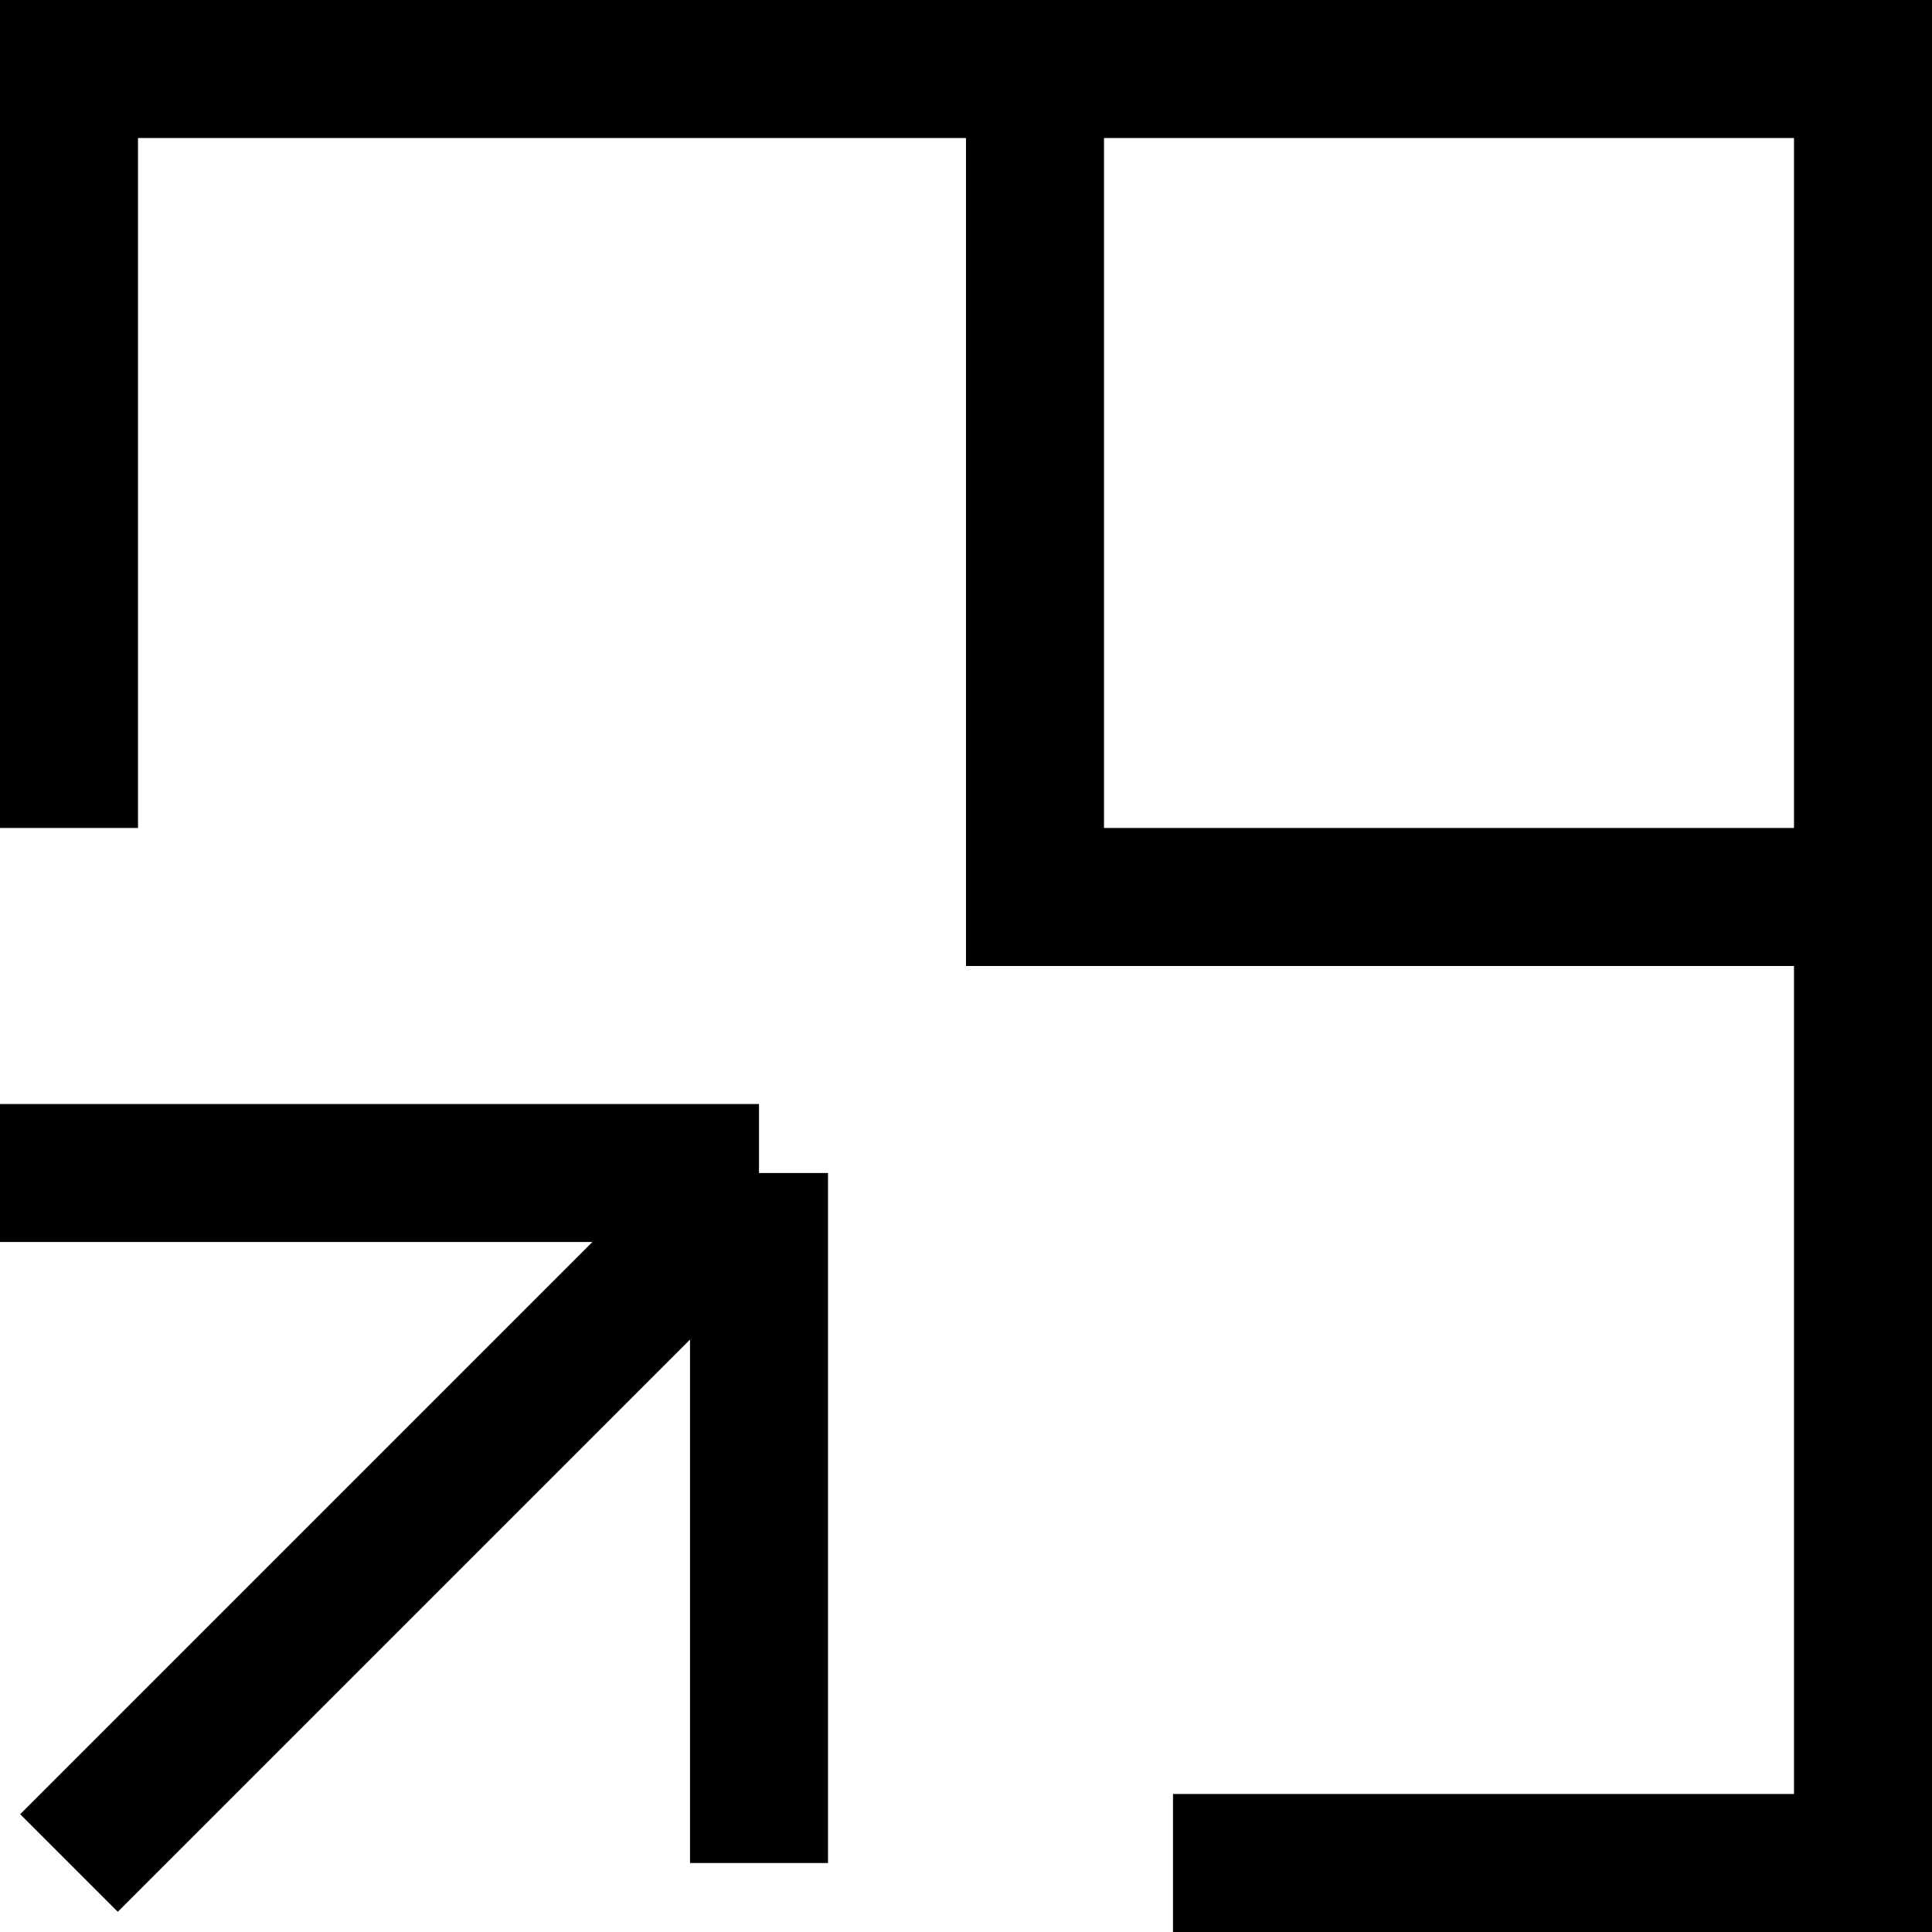 <svg width="14" height="14" viewBox="0 0 14 14" fill="none" xmlns="http://www.w3.org/2000/svg">
<path d="M0.5 6V0.5H7.5M8.5 13.5H13.5V6.5M13.5 6.5V0.5H7.5M13.5 6.5H7.5V0.5M0 8.5H5.5M5.5 8.5V13.5M5.5 8.5L0.5 13.5" stroke="black"/>
</svg>
